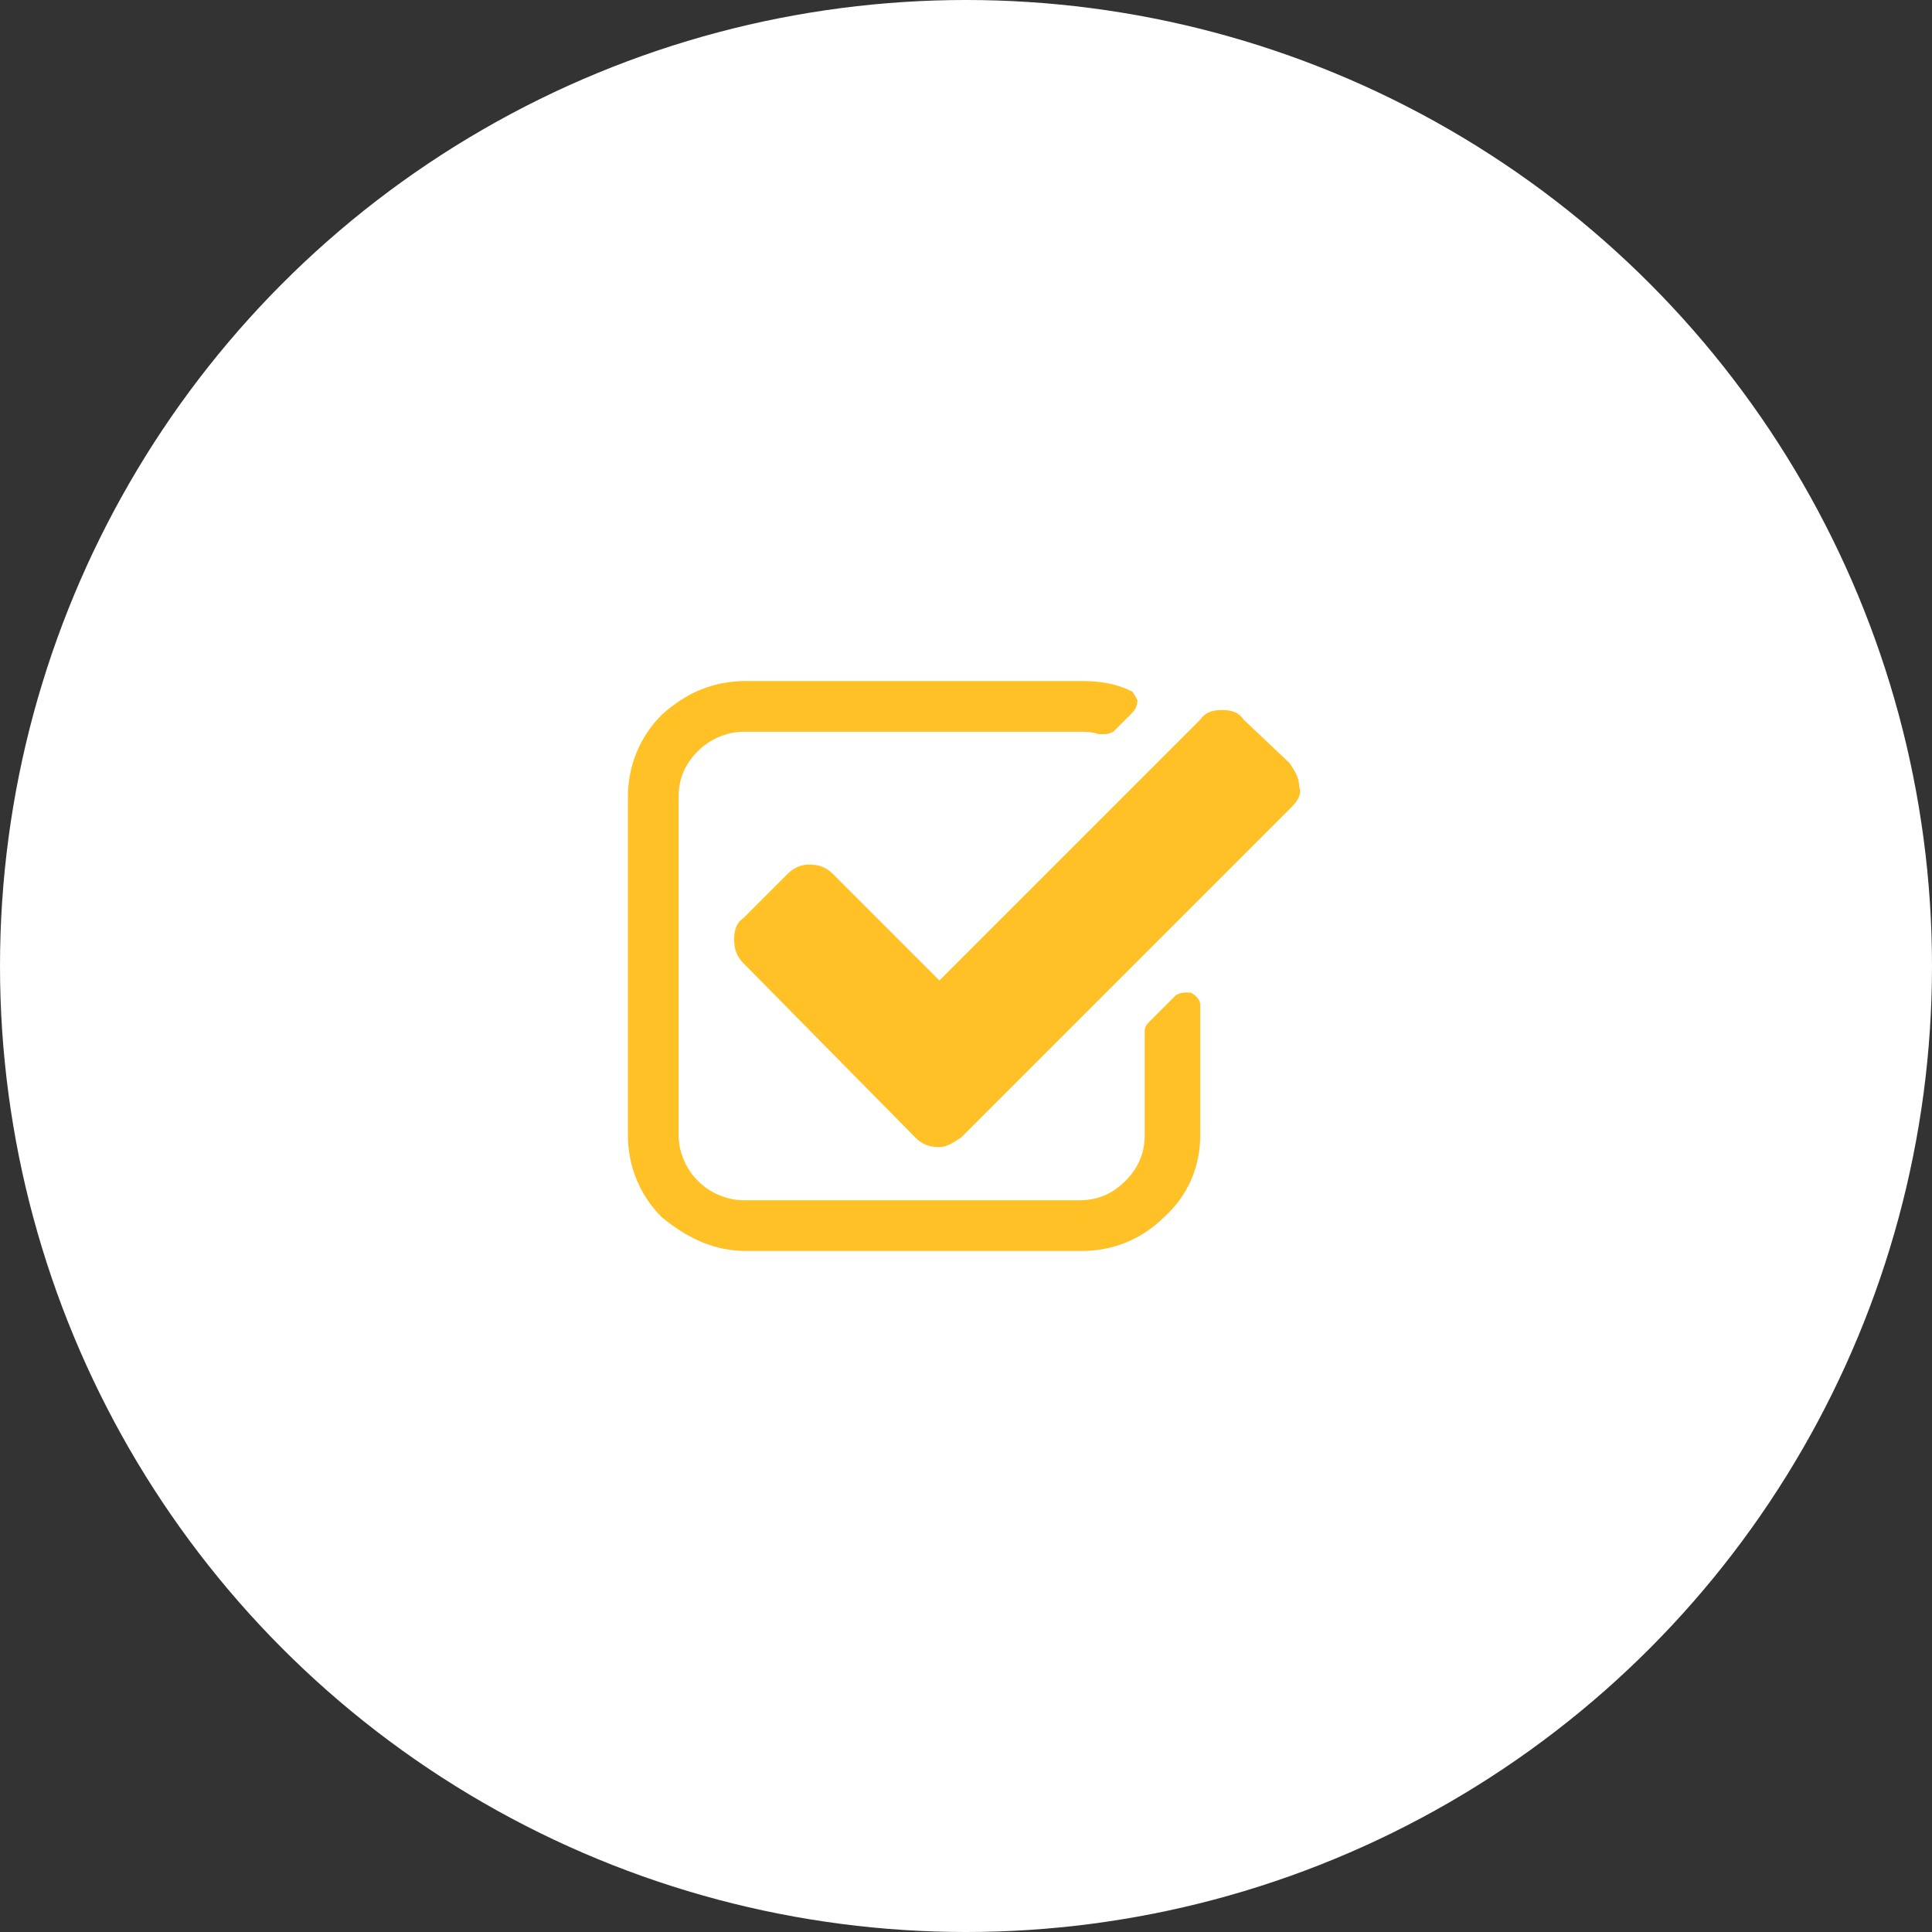 <?xml version="1.0" encoding="utf-8"?>
<!-- Generator: Adobe Illustrator 19.0.1, SVG Export Plug-In . SVG Version: 6.00 Build 0)  -->
<svg version="1.1" id="Layer_1" xmlns="http://www.w3.org/2000/svg" xmlns:xlink="http://www.w3.org/1999/xlink" x="0px" y="0px"
	 viewBox="-659 561 80 80" style="enable-background:new -659 561 80 80;" xml:space="preserve">
<rect x="-659" y="561" width="80" height="80" fill="#333333" stroke="none"/>
<style type="text/css">
	.st0{fill:#FFFFFF;}
	.st1{fill:#FFC125;}
	.st2{display:none;}
</style>
<g id="Layer_1_3_">
	<circle class="st0" cx="-619" cy="601" r="40"/>
	<g>
		<path class="st1" d="M-609.3,602.6v5.4c0,1.3-0.5,2.5-1.5,3.4c-0.9,0.9-2.1,1.4-3.4,1.4h-13.9c-1.3,0-2.4-0.5-3.5-1.4
			c-0.9-0.9-1.4-2.1-1.4-3.4v-14c0-1.3,0.5-2.5,1.4-3.4c1-0.9,2.1-1.4,3.5-1.4h13.9c0.7,0,1.4,0.1,2,0.4c0.1,0,0.2,0.2,0.3,0.4
			c0,0.2-0.1,0.4-0.2,0.5l-0.8,0.8c-0.2,0.1-0.3,0.1-0.4,0.1h-0.2c-0.3-0.1-0.6-0.1-0.8-0.1h-13.9c-0.7,0-1.4,0.3-1.9,0.8
			s-0.8,1.1-0.8,1.9v14c0,0.7,0.3,1.4,0.8,1.9s1.2,0.8,1.9,0.8h13.9c0.8,0,1.4-0.3,1.9-0.8s0.8-1.1,0.8-1.9v-4.3
			c0-0.2,0.1-0.3,0.2-0.4l1.1-1.1c0.2-0.1,0.3-0.1,0.4-0.1h0.2C-609.5,602.2-609.3,602.4-609.3,602.6z M-605.5,594.4l-13.7,13.7
			c-0.3,0.2-0.6,0.4-0.9,0.4c-0.4,0-0.7-0.1-1-0.4l-7.1-7.2c-0.3-0.3-0.4-0.6-0.4-1c0-0.4,0.1-0.7,0.4-0.9l1.8-1.8
			c0.3-0.3,0.6-0.4,0.9-0.4c0.4,0,0.7,0.1,1,0.4l4.4,4.4l10.8-10.8c0.2-0.3,0.5-0.4,0.9-0.4c0.4,0,0.7,0.1,0.9,0.4l1.9,1.8
			c0.2,0.3,0.4,0.6,0.4,1C-605.1,593.8-605.2,594.1-605.5,594.4z"/>
	</g>
</g>
<g id="nyt_x5F_exporter_x5F_info" class="st2">
</g>
</svg>
